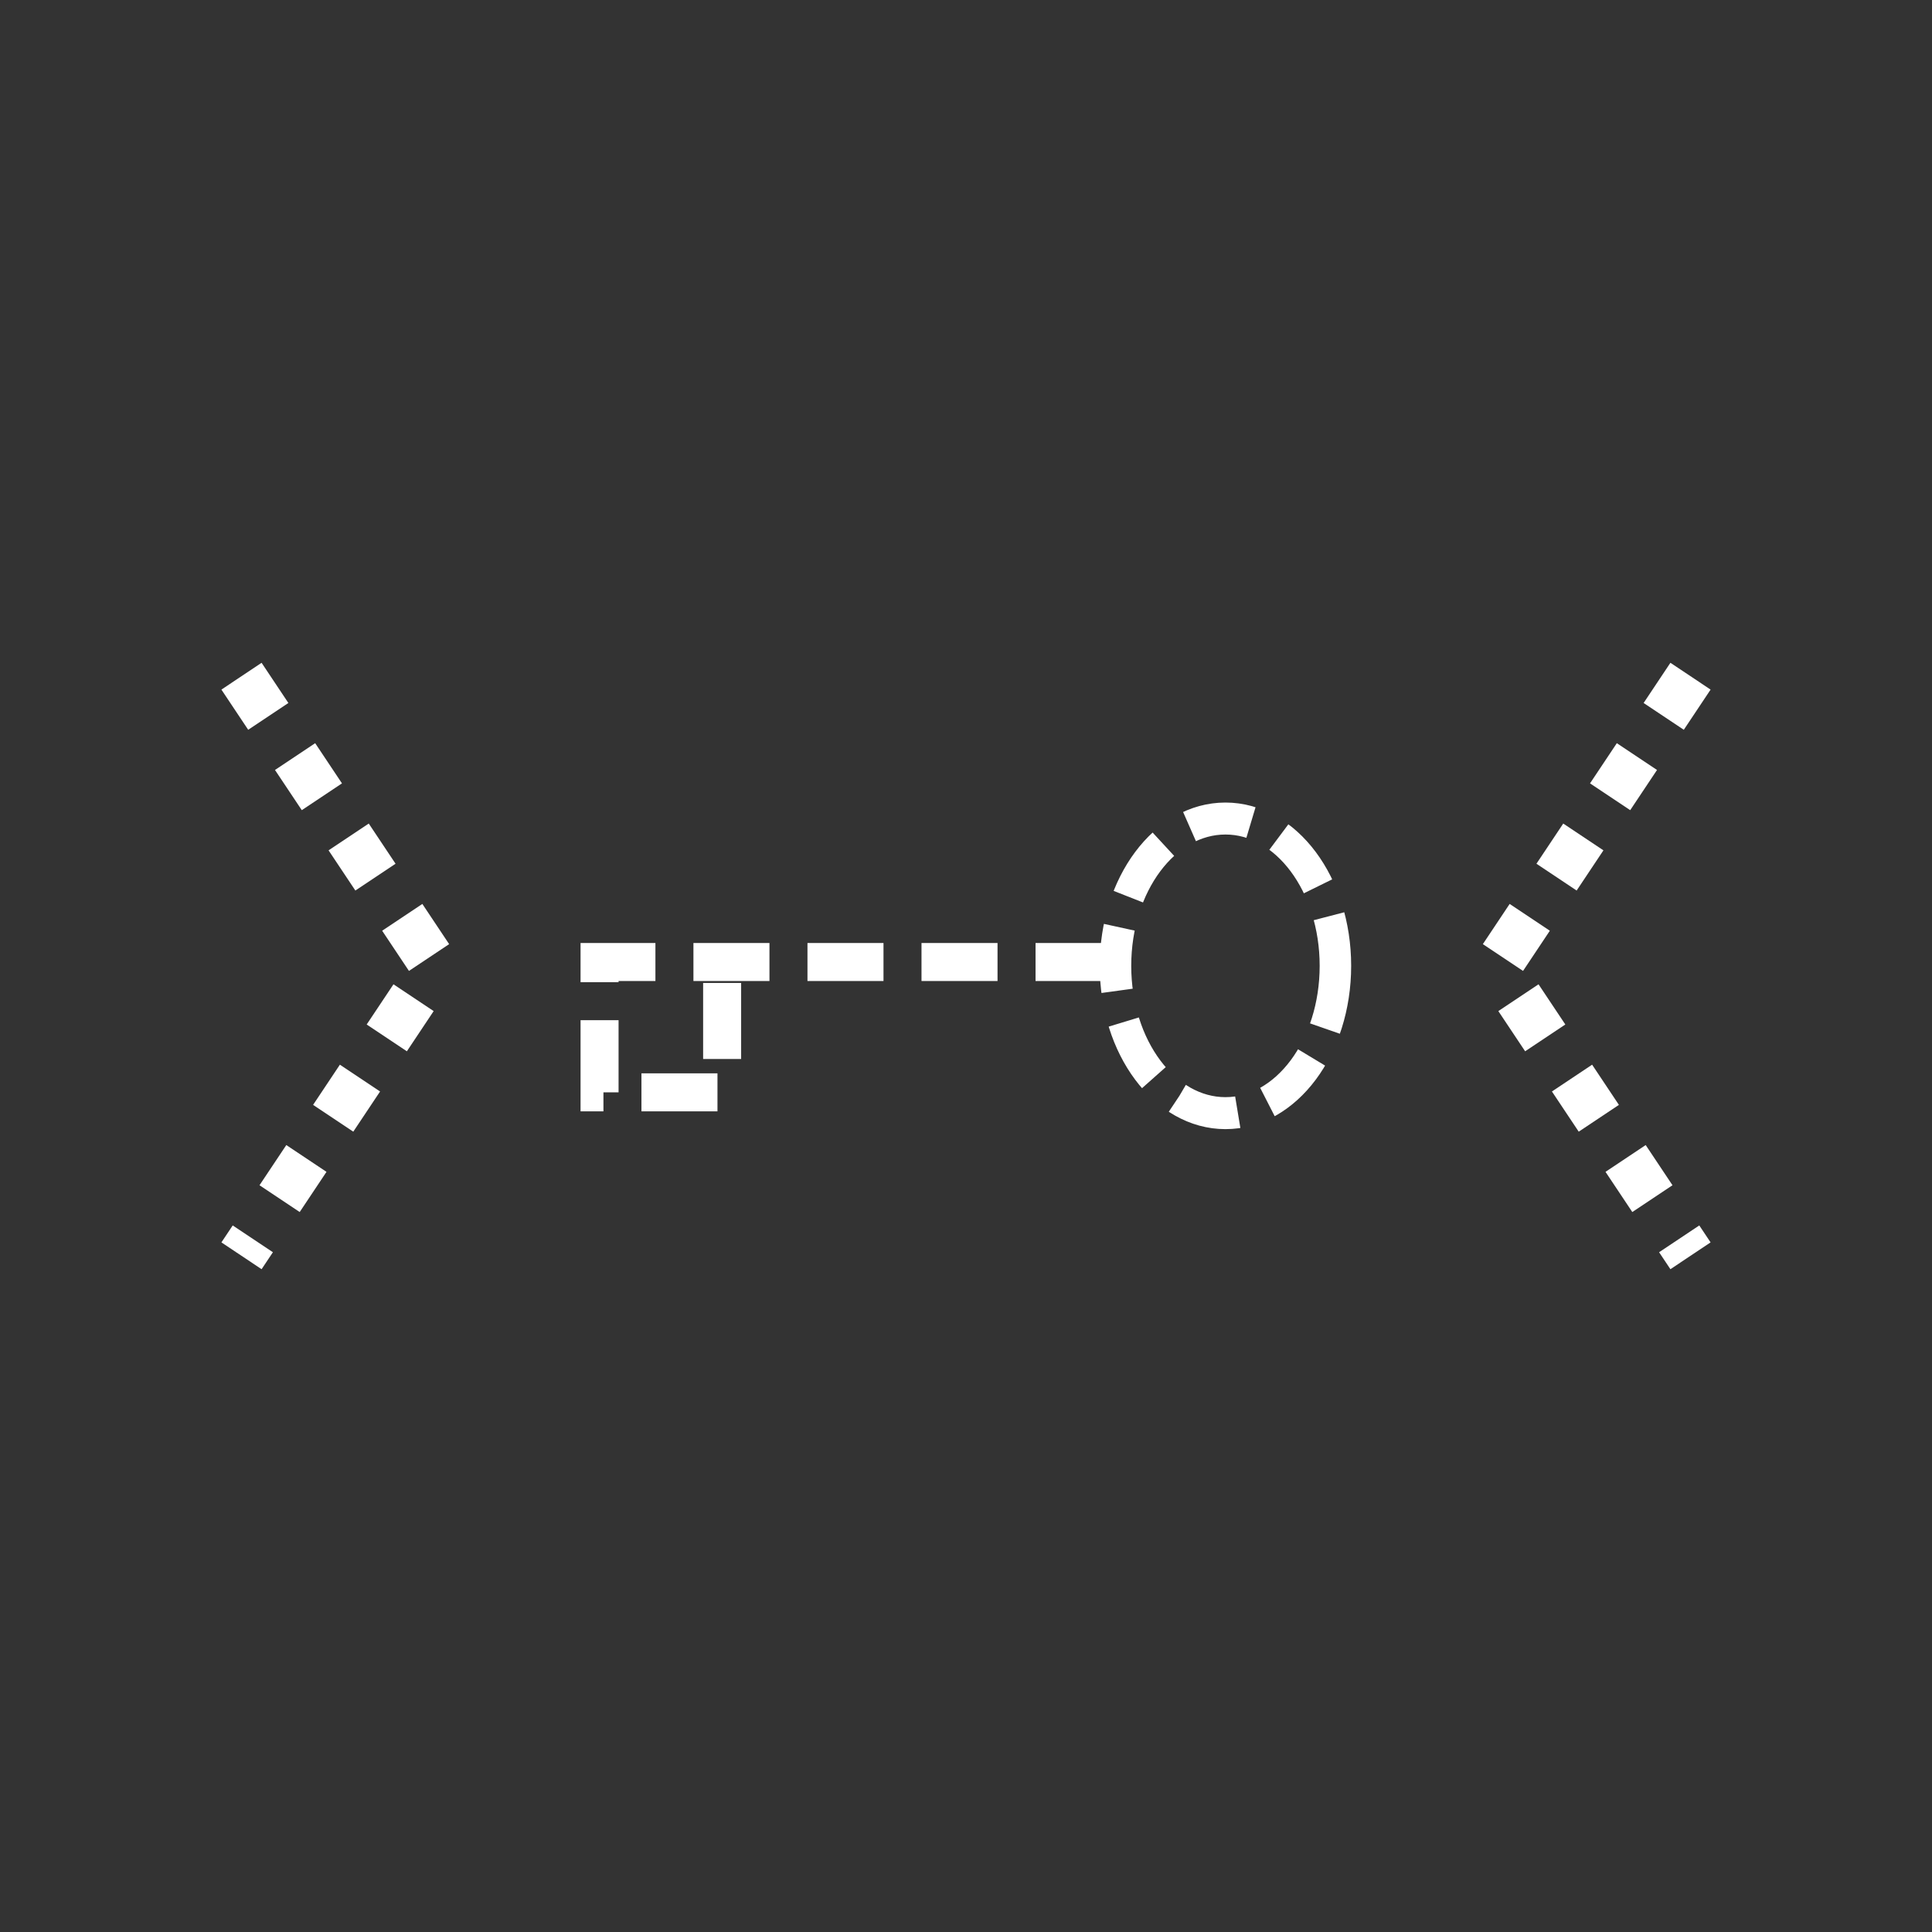 <svg xmlns="http://www.w3.org/2000/svg" xmlns:svg="http://www.w3.org/2000/svg" id="svg2" width="400" height="400" version="1.1" viewBox="0 0 400 400"><rect x="0" y="0" width="400" height="400" fill="#333333" stroke="none"/><polyline style="fill:none;stroke:#fff;stroke-width:10;stroke-dasharray:10" id="polyline8" points="50 140 90 200 50 260"/><polyline style="fill:none;stroke:#fff;stroke-width:10;stroke-dasharray:10" id="polyline10" points="350 140 310 200 350 260"/><g id="g3766" transform="translate(145.976,61.938)"><path id="path3762" d="m 280.111,201.16 c 0,17.564 -10.786,31.802 -24.092,31.802 -13.306,0 -24.092,-14.238 -24.092,-31.802 0,-17.564 10.786,-31.802 24.092,-31.802 13.306,0 24.092,14.238 24.092,31.802 z" transform="matrix(0.945,0,0,0.959,-134.198,-54.884)" style="fill:none;stroke:#fff;stroke-width:6.9;stroke-miterlimit:4;stroke-opacity:1;stroke-dasharray:13.801,6.9;stroke-dashoffset:0"/><path id="path3764" d="m 84.162,137.236 -106.005,0 0,26.983 25.377,0 0,-26.019" style="fill:none;stroke:#fff;stroke-width:7.87;stroke-linecap:butt;stroke-linejoin:miter;stroke-miterlimit:4;stroke-opacity:1;stroke-dasharray:15.74,7.87;stroke-dashoffset:0"/></g></svg>